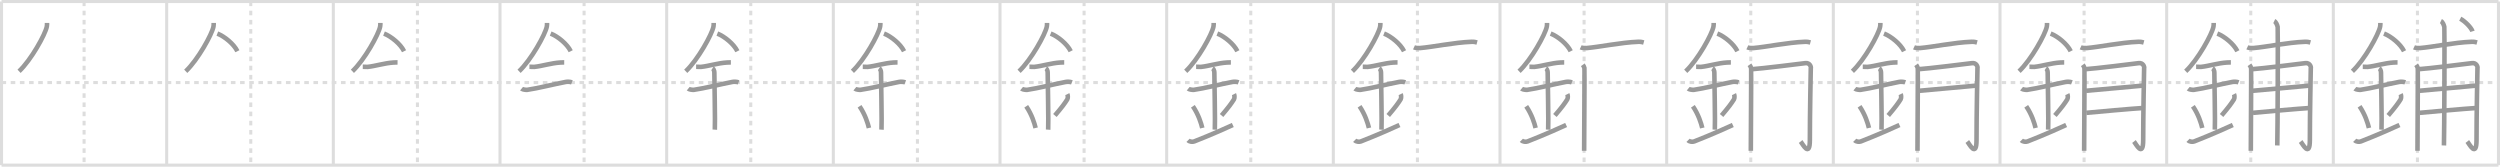 <svg width="1635px" height="109px" viewBox="0 0 1635 109" xmlns="http://www.w3.org/2000/svg" xmlns:xlink="http://www.w3.org/1999/xlink" xml:space="preserve" version="1.1" baseProfile="full">
<line x1="1" y1="1" x2="1634" y2="1" style="stroke:#ddd;stroke-width:2"></line>
<line x1="1" y1="1" x2="1" y2="108" style="stroke:#ddd;stroke-width:2"></line>
<line x1="1" y1="108" x2="1634" y2="108" style="stroke:#ddd;stroke-width:2"></line>
<line x1="1634" y1="1" x2="1634" y2="108" style="stroke:#ddd;stroke-width:2"></line>
<line x1="109" y1="1" x2="109" y2="108" style="stroke:#ddd;stroke-width:2"></line>
<line x1="218" y1="1" x2="218" y2="108" style="stroke:#ddd;stroke-width:2"></line>
<line x1="327" y1="1" x2="327" y2="108" style="stroke:#ddd;stroke-width:2"></line>
<line x1="436" y1="1" x2="436" y2="108" style="stroke:#ddd;stroke-width:2"></line>
<line x1="545" y1="1" x2="545" y2="108" style="stroke:#ddd;stroke-width:2"></line>
<line x1="654" y1="1" x2="654" y2="108" style="stroke:#ddd;stroke-width:2"></line>
<line x1="763" y1="1" x2="763" y2="108" style="stroke:#ddd;stroke-width:2"></line>
<line x1="872" y1="1" x2="872" y2="108" style="stroke:#ddd;stroke-width:2"></line>
<line x1="981" y1="1" x2="981" y2="108" style="stroke:#ddd;stroke-width:2"></line>
<line x1="1090" y1="1" x2="1090" y2="108" style="stroke:#ddd;stroke-width:2"></line>
<line x1="1199" y1="1" x2="1199" y2="108" style="stroke:#ddd;stroke-width:2"></line>
<line x1="1308" y1="1" x2="1308" y2="108" style="stroke:#ddd;stroke-width:2"></line>
<line x1="1417" y1="1" x2="1417" y2="108" style="stroke:#ddd;stroke-width:2"></line>
<line x1="1526" y1="1" x2="1526" y2="108" style="stroke:#ddd;stroke-width:2"></line>
<line x1="1" y1="54" x2="1634" y2="54" style="stroke:#ddd;stroke-width:2;stroke-dasharray:3 3"></line>
<line x1="55" y1="1" x2="55" y2="108" style="stroke:#ddd;stroke-width:2;stroke-dasharray:3 3"></line>
<line x1="164" y1="1" x2="164" y2="108" style="stroke:#ddd;stroke-width:2;stroke-dasharray:3 3"></line>
<line x1="273" y1="1" x2="273" y2="108" style="stroke:#ddd;stroke-width:2;stroke-dasharray:3 3"></line>
<line x1="382" y1="1" x2="382" y2="108" style="stroke:#ddd;stroke-width:2;stroke-dasharray:3 3"></line>
<line x1="491" y1="1" x2="491" y2="108" style="stroke:#ddd;stroke-width:2;stroke-dasharray:3 3"></line>
<line x1="600" y1="1" x2="600" y2="108" style="stroke:#ddd;stroke-width:2;stroke-dasharray:3 3"></line>
<line x1="709" y1="1" x2="709" y2="108" style="stroke:#ddd;stroke-width:2;stroke-dasharray:3 3"></line>
<line x1="818" y1="1" x2="818" y2="108" style="stroke:#ddd;stroke-width:2;stroke-dasharray:3 3"></line>
<line x1="927" y1="1" x2="927" y2="108" style="stroke:#ddd;stroke-width:2;stroke-dasharray:3 3"></line>
<line x1="1036" y1="1" x2="1036" y2="108" style="stroke:#ddd;stroke-width:2;stroke-dasharray:3 3"></line>
<line x1="1145" y1="1" x2="1145" y2="108" style="stroke:#ddd;stroke-width:2;stroke-dasharray:3 3"></line>
<line x1="1254" y1="1" x2="1254" y2="108" style="stroke:#ddd;stroke-width:2;stroke-dasharray:3 3"></line>
<line x1="1363" y1="1" x2="1363" y2="108" style="stroke:#ddd;stroke-width:2;stroke-dasharray:3 3"></line>
<line x1="1472" y1="1" x2="1472" y2="108" style="stroke:#ddd;stroke-width:2;stroke-dasharray:3 3"></line>
<line x1="1581" y1="1" x2="1581" y2="108" style="stroke:#ddd;stroke-width:2;stroke-dasharray:3 3"></line>
<path d="M30.75,14.99c0,0.8,0.05,1.44-0.14,2.41c-0.97,5.02-10.22,21.79-18.14,29.22" style="fill:none;stroke:#999;stroke-width:3"></path>

<path d="M139.75,14.99c0,0.8,0.05,1.44-0.14,2.41c-0.97,5.02-10.22,21.79-18.14,29.22" style="fill:none;stroke:#999;stroke-width:3"></path>
<path d="M142.14,21.96c4.74,1.87,10.8,6.83,13.11,11.54" style="fill:none;stroke:#999;stroke-width:3"></path>

<path d="M248.75,14.99c0,0.8,0.05,1.44-0.14,2.41c-0.97,5.02-10.22,21.79-18.14,29.22" style="fill:none;stroke:#999;stroke-width:3"></path>
<path d="M251.14,21.96c4.74,1.87,10.8,6.83,13.11,11.54" style="fill:none;stroke:#999;stroke-width:3"></path>
<path d="M237.25,43.66c1.77,0,2.58,0.15,3.15,0.09c5.12-0.51,11.03-2.5,17.06-2.86c0.87-0.05,1.06-0.09,2.54-0.09" style="fill:none;stroke:#999;stroke-width:3"></path>

<path d="M357.75,14.99c0,0.8,0.05,1.44-0.14,2.41c-0.97,5.02-10.22,21.79-18.14,29.22" style="fill:none;stroke:#999;stroke-width:3"></path>
<path d="M360.14,21.96c4.74,1.87,10.8,6.83,13.11,11.54" style="fill:none;stroke:#999;stroke-width:3"></path>
<path d="M346.25,43.66c1.77,0,2.58,0.15,3.15,0.09c5.12-0.51,11.03-2.5,17.06-2.86c0.87-0.05,1.06-0.09,2.54-0.09" style="fill:none;stroke:#999;stroke-width:3"></path>
<path d="M341.09,58c0.69,0.57,2.98,0.84,3.69,0.75c6.39-0.86,17.72-3.75,25.19-5.16c0.85-0.16,2.77-0.23,4.06,0.27" style="fill:none;stroke:#999;stroke-width:3"></path>

<path d="M466.75,14.99c0,0.8,0.05,1.44-0.14,2.41c-0.97,5.02-10.22,21.79-18.14,29.22" style="fill:none;stroke:#999;stroke-width:3"></path>
<path d="M469.14,21.96c4.74,1.87,10.8,6.83,13.11,11.54" style="fill:none;stroke:#999;stroke-width:3"></path>
<path d="M455.25,43.66c1.77,0,2.58,0.15,3.15,0.09c5.12-0.51,11.03-2.5,17.06-2.86c0.87-0.05,1.06-0.09,2.54-0.09" style="fill:none;stroke:#999;stroke-width:3"></path>
<path d="M450.09,58c0.69,0.57,2.98,0.84,3.69,0.75c6.39-0.86,17.72-3.75,25.19-5.16c0.85-0.16,2.77-0.23,4.06,0.27" style="fill:none;stroke:#999;stroke-width:3"></path>
<path d="M465.95,44.69c1.24,0.78,1.24,2.52,1.24,3.14c0,4.35,0.62,32.63,0.31,36.98" style="fill:none;stroke:#999;stroke-width:3"></path>

<path d="M575.75,14.99c0,0.8,0.05,1.44-0.14,2.41c-0.97,5.02-10.22,21.79-18.14,29.22" style="fill:none;stroke:#999;stroke-width:3"></path>
<path d="M578.14,21.96c4.74,1.87,10.8,6.83,13.11,11.54" style="fill:none;stroke:#999;stroke-width:3"></path>
<path d="M564.25,43.66c1.77,0,2.58,0.15,3.15,0.09c5.12-0.51,11.03-2.5,17.06-2.86c0.87-0.05,1.06-0.09,2.54-0.09" style="fill:none;stroke:#999;stroke-width:3"></path>
<path d="M559.09,58c0.69,0.57,2.98,0.84,3.69,0.75c6.39-0.86,17.72-3.75,25.19-5.16c0.85-0.16,2.77-0.23,4.06,0.27" style="fill:none;stroke:#999;stroke-width:3"></path>
<path d="M574.95,44.69c1.24,0.78,1.24,2.52,1.24,3.14c0,4.35,0.62,32.63,0.31,36.98" style="fill:none;stroke:#999;stroke-width:3"></path>
<path d="M562.14,69.51c3.63,5.32,5.41,11.08,6.15,14.19" style="fill:none;stroke:#999;stroke-width:3"></path>

<path d="M684.75,14.99c0,0.8,0.05,1.44-0.14,2.41c-0.97,5.02-10.22,21.79-18.14,29.22" style="fill:none;stroke:#999;stroke-width:3"></path>
<path d="M687.14,21.96c4.74,1.87,10.8,6.83,13.11,11.54" style="fill:none;stroke:#999;stroke-width:3"></path>
<path d="M673.25,43.66c1.77,0,2.58,0.15,3.15,0.09c5.12-0.51,11.03-2.5,17.06-2.86c0.87-0.05,1.06-0.09,2.54-0.09" style="fill:none;stroke:#999;stroke-width:3"></path>
<path d="M668.09,58c0.69,0.57,2.98,0.84,3.69,0.75c6.39-0.86,17.72-3.75,25.19-5.16c0.85-0.16,2.77-0.23,4.06,0.27" style="fill:none;stroke:#999;stroke-width:3"></path>
<path d="M683.95,44.69c1.24,0.78,1.24,2.52,1.24,3.14c0,4.35,0.62,32.63,0.31,36.98" style="fill:none;stroke:#999;stroke-width:3"></path>
<path d="M671.14,69.51c3.63,5.32,5.41,11.08,6.15,14.19" style="fill:none;stroke:#999;stroke-width:3"></path>
<path d="M698.04,61.55c0.43,0.88,0.39,2.77-0.02,3.42c-1.77,2.78-3.31,4.92-8.11,10.56" style="fill:none;stroke:#999;stroke-width:3"></path>

<path d="M793.75,14.99c0,0.8,0.05,1.44-0.14,2.41c-0.97,5.02-10.22,21.79-18.14,29.22" style="fill:none;stroke:#999;stroke-width:3"></path>
<path d="M796.14,21.96c4.74,1.87,10.8,6.83,13.11,11.54" style="fill:none;stroke:#999;stroke-width:3"></path>
<path d="M782.25,43.66c1.77,0,2.58,0.15,3.15,0.09c5.12-0.51,11.03-2.5,17.06-2.86c0.87-0.05,1.06-0.09,2.54-0.09" style="fill:none;stroke:#999;stroke-width:3"></path>
<path d="M777.09,58c0.69,0.57,2.98,0.84,3.69,0.75c6.39-0.86,17.72-3.75,25.19-5.16c0.85-0.16,2.77-0.23,4.06,0.27" style="fill:none;stroke:#999;stroke-width:3"></path>
<path d="M792.95,44.69c1.24,0.78,1.24,2.52,1.24,3.14c0,4.35,0.62,32.63,0.31,36.98" style="fill:none;stroke:#999;stroke-width:3"></path>
<path d="M780.14,69.51c3.63,5.32,5.41,11.08,6.15,14.19" style="fill:none;stroke:#999;stroke-width:3"></path>
<path d="M807.04,61.55c0.43,0.88,0.39,2.77-0.02,3.42c-1.77,2.78-3.31,4.92-8.11,10.56" style="fill:none;stroke:#999;stroke-width:3"></path>
<path d="M777.0,91.75c1,1,2.92,1.18,4,0.75c1.25-0.5,12.25-4.75,25.25-10.75" style="fill:none;stroke:#999;stroke-width:3"></path>

<path d="M902.75,14.99c0,0.8,0.05,1.44-0.14,2.41c-0.97,5.02-10.22,21.79-18.14,29.22" style="fill:none;stroke:#999;stroke-width:3"></path>
<path d="M905.14,21.96c4.74,1.87,10.8,6.83,13.11,11.54" style="fill:none;stroke:#999;stroke-width:3"></path>
<path d="M891.25,43.66c1.77,0,2.58,0.15,3.15,0.09c5.12-0.51,11.03-2.5,17.06-2.86c0.87-0.05,1.06-0.09,2.54-0.09" style="fill:none;stroke:#999;stroke-width:3"></path>
<path d="M886.09,58c0.69,0.57,2.98,0.84,3.69,0.75c6.39-0.86,17.72-3.75,25.19-5.16c0.85-0.16,2.77-0.23,4.06,0.27" style="fill:none;stroke:#999;stroke-width:3"></path>
<path d="M901.95,44.69c1.24,0.78,1.24,2.52,1.24,3.14c0,4.35,0.62,32.63,0.31,36.98" style="fill:none;stroke:#999;stroke-width:3"></path>
<path d="M889.14,69.51c3.63,5.32,5.41,11.08,6.15,14.19" style="fill:none;stroke:#999;stroke-width:3"></path>
<path d="M916.04,61.55c0.43,0.88,0.39,2.77-0.02,3.42c-1.77,2.78-3.31,4.92-8.11,10.56" style="fill:none;stroke:#999;stroke-width:3"></path>
<path d="M886.0,91.75c1,1,2.92,1.18,4,0.75c1.25-0.5,12.25-4.75,25.25-10.75" style="fill:none;stroke:#999;stroke-width:3"></path>
<path d="M924.75,30.95c1.02,0.48,2.88,0.56,3.9,0.48C937.0,30.75,951.0,27.75,962.44,27.33c1.69-0.06,2.71,0.23,3.56,0.46" style="fill:none;stroke:#999;stroke-width:3"></path>

<path d="M1011.75,14.99c0,0.8,0.05,1.44-0.14,2.41c-0.97,5.02-10.22,21.79-18.14,29.22" style="fill:none;stroke:#999;stroke-width:3"></path>
<path d="M1014.14,21.96c4.74,1.87,10.8,6.83,13.11,11.54" style="fill:none;stroke:#999;stroke-width:3"></path>
<path d="M1000.25,43.66c1.77,0,2.58,0.15,3.15,0.09c5.12-0.51,11.03-2.5,17.06-2.86c0.87-0.05,1.06-0.09,2.54-0.09" style="fill:none;stroke:#999;stroke-width:3"></path>
<path d="M995.09,58c0.69,0.57,2.98,0.84,3.69,0.75c6.39-0.86,17.72-3.75,25.19-5.16c0.85-0.16,2.77-0.23,4.06,0.27" style="fill:none;stroke:#999;stroke-width:3"></path>
<path d="M1010.95,44.69c1.24,0.78,1.24,2.52,1.24,3.14c0,4.35,0.62,32.63,0.31,36.98" style="fill:none;stroke:#999;stroke-width:3"></path>
<path d="M998.14,69.51c3.63,5.32,5.41,11.08,6.15,14.19" style="fill:none;stroke:#999;stroke-width:3"></path>
<path d="M1025.04,61.55c0.43,0.88,0.39,2.77-0.02,3.42c-1.77,2.78-3.31,4.92-8.11,10.56" style="fill:none;stroke:#999;stroke-width:3"></path>
<path d="M995.0,91.75c1,1,2.92,1.18,4,0.75c1.25-0.5,12.25-4.75,25.25-10.75" style="fill:none;stroke:#999;stroke-width:3"></path>
<path d="M1033.75,30.95c1.02,0.48,2.88,0.56,3.9,0.48C1046.0,30.75,1060.0,27.75,1071.44,27.33c1.69-0.06,2.71,0.23,3.56,0.46" style="fill:none;stroke:#999;stroke-width:3"></path>
<path d="M1035.16,42.36c0.53,0.73,0.88,1.47,1.06,2.2c0.17,0.74-0.21,47.44-0.19,54.06" style="fill:none;stroke:#999;stroke-width:3"></path>

<path d="M1120.75,14.99c0,0.8,0.05,1.44-0.14,2.41c-0.97,5.02-10.22,21.79-18.14,29.22" style="fill:none;stroke:#999;stroke-width:3"></path>
<path d="M1123.14,21.96c4.74,1.87,10.8,6.83,13.11,11.54" style="fill:none;stroke:#999;stroke-width:3"></path>
<path d="M1109.25,43.66c1.77,0,2.58,0.15,3.15,0.09c5.12-0.51,11.03-2.5,17.06-2.86c0.87-0.05,1.06-0.09,2.54-0.09" style="fill:none;stroke:#999;stroke-width:3"></path>
<path d="M1104.09,58c0.69,0.57,2.98,0.84,3.69,0.75c6.39-0.86,17.72-3.75,25.19-5.16c0.85-0.16,2.77-0.23,4.06,0.27" style="fill:none;stroke:#999;stroke-width:3"></path>
<path d="M1119.95,44.69c1.24,0.78,1.24,2.52,1.24,3.14c0,4.35,0.62,32.63,0.31,36.98" style="fill:none;stroke:#999;stroke-width:3"></path>
<path d="M1107.14,69.51c3.63,5.32,5.41,11.08,6.15,14.19" style="fill:none;stroke:#999;stroke-width:3"></path>
<path d="M1134.04,61.55c0.43,0.88,0.39,2.77-0.02,3.42c-1.77,2.78-3.31,4.92-8.11,10.56" style="fill:none;stroke:#999;stroke-width:3"></path>
<path d="M1104.0,91.75c1,1,2.92,1.18,4,0.75c1.25-0.5,12.25-4.75,25.25-10.75" style="fill:none;stroke:#999;stroke-width:3"></path>
<path d="M1142.75,30.95c1.02,0.48,2.88,0.56,3.9,0.48C1155.0,30.75,1169.0,27.75,1180.44,27.33c1.69-0.06,2.71,0.23,3.56,0.46" style="fill:none;stroke:#999;stroke-width:3"></path>
<path d="M1144.16,42.36c0.53,0.73,0.88,1.47,1.06,2.2c0.17,0.74-0.21,47.44-0.19,54.06" style="fill:none;stroke:#999;stroke-width:3"></path>
<path d="M1145.27,45.3c5.92-0.31,33.9-3.81,35.47-4.01c2.81-0.37,3.86,2.39,3.51,3.49c-0.04,2.48-0.6,29.89-0.6,46.69c0,11.98-4.66,2.78-6.03,1.07" style="fill:none;stroke:#999;stroke-width:3"></path>

<path d="M1229.75,14.99c0,0.8,0.05,1.44-0.14,2.41c-0.97,5.02-10.22,21.79-18.14,29.22" style="fill:none;stroke:#999;stroke-width:3"></path>
<path d="M1232.14,21.96c4.74,1.87,10.8,6.83,13.11,11.54" style="fill:none;stroke:#999;stroke-width:3"></path>
<path d="M1218.25,43.66c1.77,0,2.58,0.15,3.15,0.09c5.12-0.51,11.03-2.5,17.06-2.86c0.87-0.05,1.06-0.09,2.54-0.09" style="fill:none;stroke:#999;stroke-width:3"></path>
<path d="M1213.09,58c0.69,0.57,2.98,0.84,3.69,0.75c6.39-0.86,17.72-3.75,25.19-5.16c0.85-0.16,2.77-0.23,4.06,0.27" style="fill:none;stroke:#999;stroke-width:3"></path>
<path d="M1228.95,44.69c1.24,0.78,1.24,2.52,1.24,3.14c0,4.35,0.62,32.63,0.31,36.98" style="fill:none;stroke:#999;stroke-width:3"></path>
<path d="M1216.14,69.51c3.63,5.32,5.41,11.08,6.15,14.19" style="fill:none;stroke:#999;stroke-width:3"></path>
<path d="M1243.04,61.55c0.43,0.88,0.39,2.77-0.02,3.42c-1.77,2.78-3.31,4.92-8.11,10.56" style="fill:none;stroke:#999;stroke-width:3"></path>
<path d="M1213.0,91.75c1,1,2.92,1.18,4,0.75c1.25-0.5,12.25-4.75,25.25-10.75" style="fill:none;stroke:#999;stroke-width:3"></path>
<path d="M1251.75,30.95c1.02,0.48,2.88,0.56,3.9,0.48C1264.0,30.75,1278.0,27.75,1289.44,27.33c1.69-0.06,2.71,0.23,3.56,0.46" style="fill:none;stroke:#999;stroke-width:3"></path>
<path d="M1253.16,42.36c0.53,0.73,0.88,1.47,1.06,2.2c0.17,0.74-0.21,47.44-0.19,54.06" style="fill:none;stroke:#999;stroke-width:3"></path>
<path d="M1254.27,45.3c5.92-0.31,33.9-3.81,35.47-4.01c2.81-0.37,3.86,2.39,3.51,3.49c-0.04,2.48-0.6,29.89-0.6,46.69c0,11.98-4.66,2.78-6.03,1.07" style="fill:none;stroke:#999;stroke-width:3"></path>
<path d="M1255.27,59.36c7.83-0.64,30.43-2.78,36.75-3.33" style="fill:none;stroke:#999;stroke-width:3"></path>

<path d="M1338.75,14.99c0,0.8,0.05,1.44-0.14,2.41c-0.97,5.02-10.22,21.79-18.14,29.22" style="fill:none;stroke:#999;stroke-width:3"></path>
<path d="M1341.14,21.96c4.74,1.87,10.8,6.83,13.11,11.54" style="fill:none;stroke:#999;stroke-width:3"></path>
<path d="M1327.25,43.66c1.77,0,2.58,0.15,3.15,0.09c5.12-0.51,11.03-2.5,17.06-2.86c0.87-0.05,1.06-0.09,2.54-0.09" style="fill:none;stroke:#999;stroke-width:3"></path>
<path d="M1322.09,58c0.69,0.57,2.98,0.84,3.69,0.75c6.39-0.86,17.72-3.75,25.19-5.16c0.85-0.16,2.77-0.23,4.06,0.27" style="fill:none;stroke:#999;stroke-width:3"></path>
<path d="M1337.95,44.69c1.24,0.78,1.24,2.52,1.24,3.14c0,4.35,0.62,32.63,0.31,36.98" style="fill:none;stroke:#999;stroke-width:3"></path>
<path d="M1325.14,69.51c3.63,5.32,5.41,11.08,6.15,14.19" style="fill:none;stroke:#999;stroke-width:3"></path>
<path d="M1352.04,61.55c0.43,0.88,0.39,2.77-0.02,3.42c-1.77,2.78-3.31,4.92-8.11,10.56" style="fill:none;stroke:#999;stroke-width:3"></path>
<path d="M1322.0,91.75c1,1,2.92,1.18,4,0.75c1.25-0.5,12.25-4.75,25.25-10.75" style="fill:none;stroke:#999;stroke-width:3"></path>
<path d="M1360.75,30.95c1.02,0.48,2.88,0.56,3.9,0.48C1373.0,30.75,1387.0,27.75,1398.44,27.33c1.69-0.06,2.71,0.23,3.56,0.46" style="fill:none;stroke:#999;stroke-width:3"></path>
<path d="M1362.16,42.36c0.53,0.73,0.88,1.47,1.06,2.2c0.17,0.74-0.21,47.44-0.19,54.06" style="fill:none;stroke:#999;stroke-width:3"></path>
<path d="M1363.27,45.3c5.92-0.31,33.9-3.81,35.47-4.01c2.81-0.37,3.86,2.39,3.51,3.49c-0.04,2.48-0.6,29.89-0.6,46.69c0,11.98-4.66,2.78-6.03,1.07" style="fill:none;stroke:#999;stroke-width:3"></path>
<path d="M1364.27,59.36c7.83-0.64,30.43-2.78,36.75-3.33" style="fill:none;stroke:#999;stroke-width:3"></path>
<path d="M1364.43,73.79C1370.05,73.24,1395.0,71,1401.5,70.63" style="fill:none;stroke:#999;stroke-width:3"></path>

<path d="M1447.75,14.99c0,0.8,0.05,1.44-0.14,2.41c-0.97,5.02-10.22,21.79-18.14,29.22" style="fill:none;stroke:#999;stroke-width:3"></path>
<path d="M1450.14,21.96c4.74,1.87,10.8,6.83,13.11,11.54" style="fill:none;stroke:#999;stroke-width:3"></path>
<path d="M1436.25,43.66c1.77,0,2.58,0.15,3.15,0.09c5.12-0.51,11.03-2.5,17.06-2.86c0.87-0.05,1.06-0.09,2.54-0.09" style="fill:none;stroke:#999;stroke-width:3"></path>
<path d="M1431.09,58c0.69,0.57,2.98,0.84,3.69,0.75c6.39-0.86,17.72-3.75,25.19-5.16c0.85-0.16,2.77-0.23,4.06,0.27" style="fill:none;stroke:#999;stroke-width:3"></path>
<path d="M1446.95,44.69c1.24,0.78,1.24,2.52,1.24,3.14c0,4.35,0.62,32.63,0.31,36.98" style="fill:none;stroke:#999;stroke-width:3"></path>
<path d="M1434.14,69.51c3.63,5.32,5.41,11.08,6.15,14.19" style="fill:none;stroke:#999;stroke-width:3"></path>
<path d="M1461.04,61.55c0.43,0.88,0.39,2.77-0.02,3.42c-1.77,2.78-3.31,4.92-8.11,10.56" style="fill:none;stroke:#999;stroke-width:3"></path>
<path d="M1431.0,91.75c1,1,2.92,1.18,4,0.75c1.25-0.5,12.25-4.75,25.25-10.75" style="fill:none;stroke:#999;stroke-width:3"></path>
<path d="M1469.75,30.95c1.02,0.48,2.88,0.56,3.9,0.48C1482.0,30.75,1496.0,27.75,1507.44,27.33c1.69-0.06,2.71,0.23,3.56,0.46" style="fill:none;stroke:#999;stroke-width:3"></path>
<path d="M1471.16,42.36c0.53,0.73,0.88,1.47,1.06,2.2c0.17,0.74-0.21,47.44-0.19,54.06" style="fill:none;stroke:#999;stroke-width:3"></path>
<path d="M1472.27,45.3c5.92-0.31,33.9-3.81,35.47-4.01c2.81-0.37,3.86,2.39,3.51,3.49c-0.04,2.48-0.6,29.89-0.6,46.69c0,11.98-4.66,2.78-6.03,1.07" style="fill:none;stroke:#999;stroke-width:3"></path>
<path d="M1473.27,59.36c7.83-0.64,30.43-2.78,36.75-3.33" style="fill:none;stroke:#999;stroke-width:3"></path>
<path d="M1473.43,73.79C1479.05,73.24,1504.0,71,1510.5,70.63" style="fill:none;stroke:#999;stroke-width:3"></path>
<path d="M1487.35,13.8c1.24,0.59,1.99,2.67,2.24,3.85s0,70.07-0.25,77.48" style="fill:none;stroke:#999;stroke-width:3"></path>

<path d="M1556.75,14.99c0,0.8,0.05,1.44-0.14,2.41c-0.97,5.02-10.22,21.79-18.14,29.22" style="fill:none;stroke:#999;stroke-width:3"></path>
<path d="M1559.14,21.96c4.74,1.87,10.8,6.83,13.11,11.54" style="fill:none;stroke:#999;stroke-width:3"></path>
<path d="M1545.25,43.66c1.77,0,2.58,0.15,3.15,0.09c5.12-0.51,11.03-2.5,17.06-2.86c0.87-0.05,1.06-0.09,2.54-0.09" style="fill:none;stroke:#999;stroke-width:3"></path>
<path d="M1540.09,58c0.69,0.57,2.98,0.84,3.69,0.75c6.39-0.86,17.72-3.75,25.19-5.16c0.85-0.16,2.77-0.23,4.06,0.27" style="fill:none;stroke:#999;stroke-width:3"></path>
<path d="M1555.95,44.69c1.24,0.78,1.24,2.52,1.24,3.14c0,4.35,0.62,32.63,0.31,36.98" style="fill:none;stroke:#999;stroke-width:3"></path>
<path d="M1543.14,69.51c3.63,5.32,5.41,11.08,6.15,14.19" style="fill:none;stroke:#999;stroke-width:3"></path>
<path d="M1570.04,61.55c0.43,0.88,0.39,2.77-0.02,3.42c-1.77,2.78-3.31,4.92-8.11,10.56" style="fill:none;stroke:#999;stroke-width:3"></path>
<path d="M1540.0,91.75c1,1,2.92,1.18,4,0.75c1.25-0.5,12.25-4.75,25.25-10.75" style="fill:none;stroke:#999;stroke-width:3"></path>
<path d="M1578.75,30.95c1.02,0.48,2.88,0.56,3.9,0.48C1591.0,30.75,1605.0,27.75,1616.44,27.33c1.69-0.06,2.71,0.23,3.56,0.46" style="fill:none;stroke:#999;stroke-width:3"></path>
<path d="M1580.16,42.36c0.53,0.73,0.88,1.47,1.06,2.2c0.17,0.74-0.21,47.44-0.19,54.06" style="fill:none;stroke:#999;stroke-width:3"></path>
<path d="M1581.27,45.3c5.92-0.31,33.9-3.81,35.47-4.01c2.81-0.37,3.86,2.39,3.51,3.49c-0.04,2.48-0.6,29.89-0.6,46.69c0,11.98-4.66,2.78-6.03,1.07" style="fill:none;stroke:#999;stroke-width:3"></path>
<path d="M1582.27,59.36c7.83-0.64,30.43-2.78,36.75-3.33" style="fill:none;stroke:#999;stroke-width:3"></path>
<path d="M1582.43,73.79C1588.05,73.24,1613.0,71,1619.5,70.63" style="fill:none;stroke:#999;stroke-width:3"></path>
<path d="M1596.35,13.8c1.24,0.59,1.99,2.67,2.24,3.85s0,70.07-0.25,77.48" style="fill:none;stroke:#999;stroke-width:3"></path>
<path d="M1609.0,12.25c3,1.55,7.25,5.83,8,8.25" style="fill:none;stroke:#999;stroke-width:3"></path>

</svg>